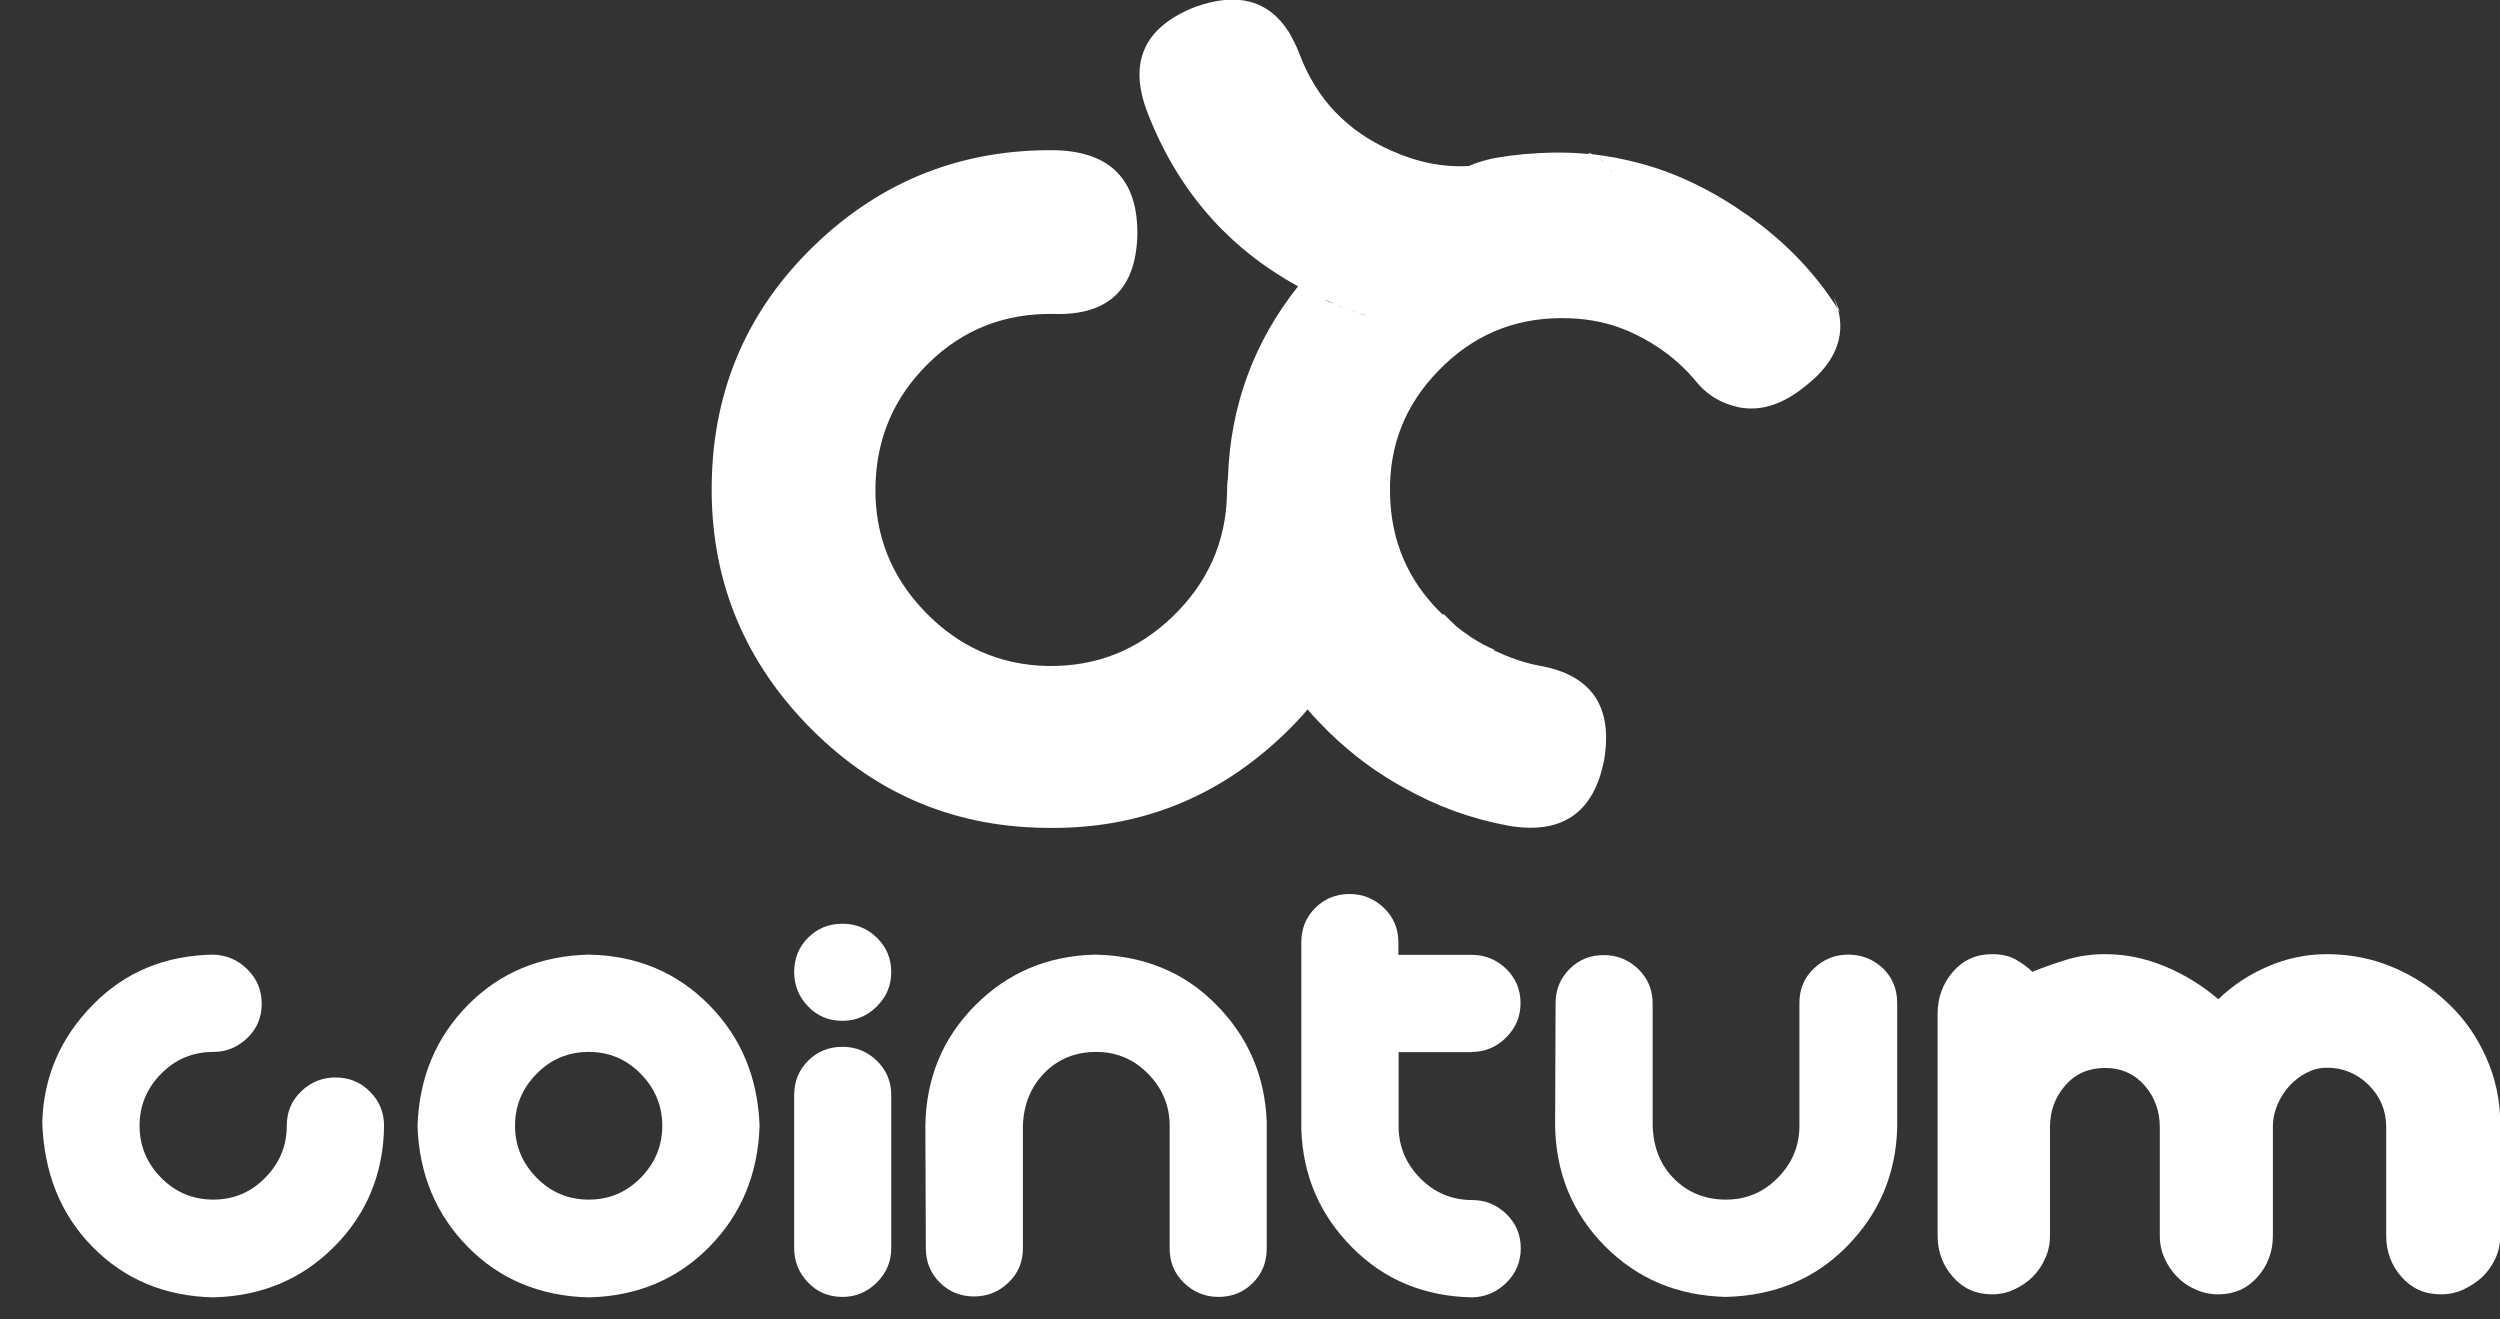 <?xml version="1.0" encoding="utf-8"?>
<!-- Generator: Adobe Illustrator 19.0.0, SVG Export Plug-In . SVG Version: 6.00 Build 0)  -->
<svg version="1.1" id="Layer_1" xmlns="http://www.w3.org/2000/svg" xmlns:xlink="http://www.w3.org/1999/xlink" x="0px" y="0px"
	 viewBox="479.9 435.1 1076.6 568" style="enable-background:new 479.9 435.1 1076.6 568;" xml:space="preserve">
<rect x="479.9" y="435.1" width="1076.6" height="568" fill="#333333" stroke="none"/>
<style type="text/css">
	.st0{display:none;}
	.st1{display:inline;}
	.st2{fill:#247CB2;}
	.st3{fill:#FFFFFF;}
	.st4{display:inline;fill:#247CB2;}
</style>
<g id="Layer_2_1_" class="st0">
	<g class="st1">
		<g id="XMLID_151_">
			<path id="XMLID_165_" class="st2" d="M1247.8,572.1c0.7,1.6,1.5,3.4,1.9,5.1c0.3,0.4,0.6,0.9,0.9,1.3
				C1249.9,576.5,1249,574.2,1247.8,572.1z"/>
			<path id="XMLID_164_" class="st2" d="M1249.8,577.2c-9.7-15.4-22.6-28.9-38.6-40.2c-15-10.6-30.5-18.3-46.8-22.6
				c-6.7-1.8-13.5-3.1-20.5-3.9c-0.3-0.1-0.4-0.3-0.7-0.4c-0.4,0.1-0.9,0.1-1.3,0.3c-9-0.9-18-0.7-27.4,0.1c-0.1,0-0.3,0-0.4,0h-0.1
				c-0.1,0-0.1,0.1-0.3,0.1c-3.3,0.3-6.6,0.7-10,1.3c-4.9,0.7-9.1,2.1-12.9,3.7c-11.1,0.6-22.3-1.6-33.5-6.7
				c-18.9-8.4-32-22.1-39.3-41.3c-1.3-3.6-3-6.7-4.6-9.6c-8.8-13.9-22.4-17.5-40.7-10.8c-21.8,8.7-28.6,23.8-20.2,45.5
				c12.9,33.2,34.4,58,64.8,74.7c-19,23.9-29.2,51.5-30.2,82.6c-0.3,2.1-0.4,4.3-0.4,6.7c-0.4,20.8-8.4,38.5-23.5,53
				s-32.9,21.5-53.7,21.2c-20.8-0.4-38.5-8.4-53-23.5s-21.5-32.9-21.2-53.7c0.4-21.2,8.2-38.9,23-53.3
				c14.8-14.5,32.9-21.5,53.9-21.1c23.5,0.7,35.5-10.8,35.9-34.6c0.1-23-11.4-35-34.6-35.9c-40.4-0.7-75.3,12.9-104.3,40.8
				c-28.9,27.8-43.7,61.9-44.4,102.3c-0.7,40.2,12.9,75,40.8,104c28.1,29.2,62.2,44.1,102.3,44.7c40.2,0.9,74.8-12.7,103.8-40.7
				c3.4-3.3,6.7-6.7,9.7-10.3c2.8,3.3,6,6.6,9.1,9.7c10.2,9.9,20.9,17.8,32.5,24.1c13.8,7.8,28.7,13.3,45,16.3
				c22.9,3.9,36.7-5.5,41.1-28.3c3.9-23.2-5.5-36.8-28.3-40.7c-6.6-1.3-13-3.6-19.2-6.6l0.1-0.3c-3.3-1.3-6.4-3.1-9.6-5.1
				c-2.2-1.5-4.3-3-6.6-4.8c-1.9-1.8-3.7-3.6-5.5-5.4l-0.4,0.3c-0.1-0.1-0.3-0.3-0.3-0.3c-14.7-14.2-22.1-31.6-22.4-52.1
				c-0.4-20.2,6.4-37.9,20.9-52.7c14.5-15,31.9-22.4,52.2-22.6c9.7-0.1,18.7,1.3,27.1,4.6c1.6,0.6,3.3,1.3,4.9,2.1
				c10.3,4.9,19,11.5,26,19.7c4.6,6,10.3,9.7,17.2,11.5c1.9,0.6,4,0.9,6.3,1c0.4,0,0.7,0,1.2,0c7.6,0,15.7-3.4,23.9-10.3
				C1248.7,600,1253.1,588.9,1249.8,577.2z M1047.1,580.1c-1.3-0.4-2.5-0.7-3.9-1.2C1044.5,579.2,1045.9,579.6,1047.1,580.1z
				 M1042.6,578.6c-1.5-0.4-2.8-1-4.3-1.5C1039.7,577.7,1041.2,578.1,1042.6,578.6z M1037.3,576.8c-1.2-0.4-2.2-0.9-3.4-1.3
				C1035.1,575.9,1036.3,576.3,1037.3,576.8z M1028.5,573c1.3,0.6,2.8,1.2,4.2,1.8C1031.3,574.4,1029.8,573.8,1028.5,573
				c-2.2-1-4.3-1.9-6.4-3C1024.2,571.1,1026.3,572.1,1028.5,573z M1144.9,511.3c0.7,0.4,1.3,0.9,1.9,1.5
				C1146.2,512.2,1145.6,511.6,1144.9,511.3z M1147.3,512.8c0.6,0.4,1.2,1,1.8,1.5C1148.3,513.8,1147.9,513.3,1147.3,512.8z
				 M1149.4,514.7c0.4,0.4,1,1,1.5,1.6C1150.4,515.7,1150,515.3,1149.4,514.7z M1151.5,516.9c0.4,0.4,0.9,1,1.3,1.6
				C1152.4,518,1151.9,517.5,1151.5,516.9z M1153.4,519.5c0.3,0.6,0.7,1,1,1.6C1154.2,520.7,1153.9,520.1,1153.4,519.5z
				 M1155.4,522.5c0.3,0.4,0.6,1,0.9,1.5C1156,523.5,1155.7,522.9,1155.4,522.5z M1157.2,525.9c0.1,0.4,0.4,0.9,0.6,1.3
				C1157.6,526.7,1157.3,526.4,1157.2,525.9z"/>
			<path id="XMLID_163_" class="st2" d="M1038.2,577.1c1.5,0.6,2.8,1,4.3,1.5"/>
			<path id="XMLID_162_" class="st2" d="M1028.5,573c1.3,0.6,2.8,1.2,4.2,1.8"/>
			<path id="XMLID_161_" class="st2" d="M1022.1,570.1c2.1,1,4.2,2.1,6.4,3"/>
			<path id="XMLID_160_" class="st2" d="M1033.9,575.4c1.2,0.4,2.2,0.9,3.4,1.3"/>
			<path id="XMLID_159_" class="st2" d="M1043.2,578.9c1.3,0.4,2.5,0.9,3.9,1.2"/>
			<path id="XMLID_158_" class="st2" d="M1144.9,511.3c0.7,0.4,1.3,0.9,1.9,1.5"/>
			<path id="XMLID_157_" class="st2" d="M1151.5,516.9c0.4,0.4,0.9,1,1.3,1.6"/>
			<path id="XMLID_156_" class="st2" d="M1155.4,522.5c0.3,0.4,0.6,1,0.9,1.5"/>
			<path id="XMLID_155_" class="st2" d="M1147.3,512.8c0.6,0.4,1.2,1,1.8,1.5"/>
			<path id="XMLID_154_" class="st2" d="M1153.4,519.5c0.3,0.6,0.7,1,1,1.6"/>
			<path id="XMLID_153_" class="st2" d="M1149.4,514.7c0.4,0.4,1,1,1.5,1.6"/>
			<path id="XMLID_152_" class="st2" d="M1157.2,525.9c0.1,0.4,0.4,0.9,0.6,1.3"/>
		</g>
	</g>
</g>
<g id="Layer_2">
	<g>
		<g id="XMLID_136_">
			<path id="XMLID_150_" class="st3" d="M1269.4,563.1c0.7,1.6,1.5,3.4,1.9,5.1c0.3,0.4,0.6,0.9,0.9,1.3
				C1271.5,567.5,1270.6,565.2,1269.4,563.1z"/>
			<path id="XMLID_149_" class="st3" d="M1271.4,568.2c-9.7-15.4-22.6-28.9-38.6-40.2c-15-10.6-30.5-18.3-46.8-22.6
				c-6.7-1.8-13.5-3.1-20.5-3.9c-0.3-0.1-0.4-0.3-0.7-0.4c-0.4,0.1-0.9,0.1-1.3,0.3c-9-0.9-18-0.7-27.4,0.1c-0.1,0-0.3,0-0.4,0h-0.1
				c-0.1,0-0.1,0.1-0.3,0.1c-3.3,0.3-6.6,0.7-10,1.3c-4.9,0.7-9.1,2.1-12.9,3.7c-11.1,0.6-22.3-1.6-33.5-6.7
				c-18.9-8.4-32-22.1-39.3-41.3c-1.3-3.6-3-6.7-4.6-9.6c-8.8-13.9-22.4-17.5-40.7-10.8c-21.8,8.7-28.6,23.8-20.2,45.5
				c12.9,33.2,34.4,58,64.8,74.7c-19,23.9-29.2,51.5-30.2,82.6c-0.3,2.1-0.4,4.3-0.4,6.7c-0.4,20.8-8.4,38.5-23.5,53
				s-32.9,21.5-53.7,21.2c-20.8-0.4-38.5-8.4-53-23.5s-21.5-32.9-21.2-53.7c0.4-21.2,8.2-38.9,23-53.3
				c14.8-14.5,32.9-21.5,53.9-21.1c23.5,0.7,35.5-10.8,35.9-34.6c0.1-23-11.4-35-34.6-35.9c-40.4-0.7-75.3,12.9-104.3,40.8
				c-28.9,27.8-43.7,61.9-44.4,102.3c-0.7,40.2,12.9,75,40.8,104c28.1,29.2,62.2,44.1,102.3,44.7c40.2,0.9,74.8-12.7,103.8-40.7
				c3.4-3.3,6.7-6.7,9.7-10.3c2.8,3.3,6,6.6,9.1,9.7c10.2,9.9,20.9,17.8,32.5,24.1c13.8,7.8,28.7,13.3,45,16.3
				c22.9,3.9,36.7-5.5,41.1-28.3c3.9-23.2-5.5-36.8-28.3-40.7c-6.6-1.3-13-3.6-19.2-6.6l0.1-0.3c-3.3-1.3-6.4-3.1-9.6-5.1
				c-2.2-1.5-4.3-3-6.6-4.8c-1.9-1.8-3.7-3.6-5.5-5.4l-0.4,0.3c-0.1-0.1-0.3-0.3-0.3-0.3c-14.7-14.2-22.1-31.6-22.4-52.1
				c-0.4-20.2,6.4-37.9,20.9-52.7c14.5-15,31.9-22.4,52.2-22.6c9.7-0.1,18.7,1.3,27.1,4.6c1.6,0.6,3.3,1.3,4.9,2.1
				c10.3,4.9,19,11.5,26,19.7c4.6,6,10.3,9.7,17.2,11.5c1.9,0.6,4,0.9,6.3,1c0.4,0,0.7,0,1.2,0c7.6,0,15.7-3.4,23.9-10.3
				C1270.3,591,1274.6,579.9,1271.4,568.2z M1068.6,571.1c-1.3-0.4-2.5-0.7-3.9-1.2C1066.1,570.2,1067.4,570.6,1068.6,571.1z
				 M1064.1,569.6c-1.5-0.4-2.8-1-4.3-1.5C1061.3,568.7,1062.8,569.1,1064.1,569.6z M1058.9,567.8c-1.2-0.4-2.2-0.9-3.4-1.3
				C1056.7,566.9,1057.9,567.3,1058.9,567.8z M1050.1,564c1.3,0.6,2.8,1.2,4.2,1.8C1052.9,565.4,1051.4,564.8,1050.1,564
				c-2.2-1-4.3-1.9-6.4-3C1045.7,562.1,1047.8,563.1,1050.1,564z M1166.5,502.3c0.7,0.4,1.3,0.9,1.9,1.5
				C1167.8,503.2,1167.2,502.6,1166.5,502.3z M1168.9,503.8c0.6,0.4,1.2,1,1.8,1.5C1169.9,504.8,1169.5,504.3,1168.9,503.8z
				 M1171,505.7c0.4,0.4,1,1,1.5,1.6C1172,506.7,1171.6,506.3,1171,505.7z M1173.1,507.9c0.4,0.4,0.9,1,1.3,1.6
				C1174,509,1173.5,508.5,1173.1,507.9z M1175,510.5c0.3,0.6,0.7,1,1,1.6C1175.8,511.7,1175.5,511.1,1175,510.5z M1176.9,513.5
				c0.3,0.4,0.6,1,0.9,1.5C1177.5,514.5,1177.2,513.9,1176.9,513.5z M1178.7,516.9c0.1,0.4,0.4,0.9,0.6,1.3
				C1179.2,517.7,1178.9,517.4,1178.7,516.9z"/>
			<path id="XMLID_148_" class="st3" d="M1059.8,568.1c1.5,0.6,2.8,1,4.3,1.5"/>
			<path id="XMLID_147_" class="st3" d="M1050.1,564c1.3,0.6,2.8,1.2,4.2,1.8"/>
			<path id="XMLID_146_" class="st3" d="M1043.6,561.1c2.1,1,4.2,2.1,6.4,3"/>
			<path id="XMLID_145_" class="st3" d="M1055.5,566.4c1.2,0.4,2.2,0.9,3.4,1.3"/>
			<path id="XMLID_144_" class="st3" d="M1064.7,569.9c1.3,0.4,2.5,0.9,3.9,1.2"/>
			<path id="XMLID_143_" class="st3" d="M1166.5,502.3c0.7,0.4,1.3,0.9,1.9,1.5"/>
			<path id="XMLID_142_" class="st3" d="M1173.1,507.9c0.4,0.4,0.9,1,1.3,1.6"/>
			<path id="XMLID_141_" class="st3" d="M1176.9,513.5c0.3,0.4,0.6,1,0.9,1.5"/>
			<path id="XMLID_140_" class="st3" d="M1168.9,503.8c0.6,0.4,1.2,1,1.8,1.5"/>
			<path id="XMLID_139_" class="st3" d="M1175,510.5c0.3,0.6,0.7,1,1,1.6"/>
			<path id="XMLID_138_" class="st3" d="M1171,505.7c0.4,0.4,1,1,1.5,1.6"/>
			<path id="XMLID_137_" class="st3" d="M1178.7,516.9c0.1,0.4,0.4,0.9,0.6,1.3"/>
		</g>
	</g>
</g>
<g class="st0">
	<path class="st4" d="M606.4,908.5c-5.7,0-10.7,2-14.8,6c-4.2,4-6.2,8.9-6.2,14.8c0,8.7-3.1,16.1-9.3,22.4
		c-6.2,6.3-13.6,9.4-22.3,9.4c-8.8,0-16.3-3.1-22.5-9.4c-6.2-6.3-9.3-13.8-9.3-22.4c0-8.7,3.1-16.1,9.3-22.4
		c6.2-6.3,13.7-9.4,22.5-9.4c5.6,0,10.4-2,14.6-6c4.2-4,6.2-8.9,6.2-14.8c0-5.7-2-10.6-6.1-14.7c-4.1-4.1-9-6.2-14.7-6.4
		c-20.7,0.3-38.1,7.5-51.9,21.6c-13.9,14.1-21.2,30.9-21.8,50.5c0.7,21.9,7.9,39.8,21.7,53.8c13.8,14,31.1,21.2,51.8,21.7
		c20.9-0.5,38.3-7.8,52.3-21.9c14-14.1,21.1-31.4,21.4-51.8c0-5.9-2-10.8-6-14.8C617.2,910.5,612.2,908.5,606.4,908.5z"/>
	<path class="st4" d="M715.5,855.5c-20.9,0.5-38.3,7.7-52.1,21.7c-13.8,14-21,31.3-21.7,52.1c0.7,20.7,7.9,38.1,21.7,52.1
		c13.8,14,31.2,21.2,52.1,21.7c20.7-0.5,38-7.7,51.8-21.7c13.8-14,21-31.3,21.7-52.1c-0.7-20.7-7.9-38.1-21.7-52.1
		C753.5,863.2,736.3,856,715.5,855.5z M737.8,951.7c-6.2,6.3-13.6,9.4-22.3,9.4c-8.8,0-16.3-3.1-22.5-9.4
		c-6.2-6.3-9.3-13.8-9.3-22.4c0-8.7,3.1-16.1,9.3-22.4c6.2-6.3,13.7-9.4,22.5-9.4c8.7,0,16.1,3.1,22.3,9.4
		c6.2,6.3,9.3,13.8,9.3,22.4C747.1,937.9,744,945.4,737.8,951.7z"/>
	<path class="st4" d="M824.7,842.3c-5.9,0-10.8,2-14.8,6c-4,4-6,8.9-6,14.8c0,5.7,2,10.7,6,14.8c4,4.2,8.9,6.2,14.8,6.2
		c5.7,0,10.7-2.1,14.8-6.2c4.2-4.2,6.2-9.1,6.2-14.8c0-5.9-2.1-10.8-6.2-14.8C835.4,844.3,830.4,842.3,824.7,842.3z"/>
	<path class="st4" d="M824.7,895.2c-5.9,0-10.8,2-14.8,6c-4,4-6,8.9-6,14.8V982c0,5.7,2,10.7,6,14.8c4,4.2,8.9,6.2,14.8,6.2
		c5.7,0,10.7-2.1,14.8-6.2c4.2-4.2,6.2-9.1,6.2-14.8v-65.9c0-5.9-2.1-10.8-6.2-14.8C835.4,897.2,830.4,895.2,824.7,895.2z"/>
	<path class="st4" d="M933.4,855.5c-20.4,0.5-37.6,7.8-51.6,21.9c-14,14.1-21.1,31.4-21.4,51.8l0.2,52.7c0,5.9,2,10.8,6,14.8
		c4,4,8.9,6,14.8,6c5.7,0,10.7-2,14.8-6c4.2-4,6.2-8.9,6.2-14.8v-52.7c0.3-9.3,3.5-16.9,9.4-22.9c6-6,13.4-8.9,22.2-8.9
		c8.7,0,16.1,3.1,22.3,9.4c6.2,6.3,9.3,13.8,9.3,22.4v52.9c0,5.9,2.1,10.8,6.2,14.8c4.2,4,9.1,6,14.8,6c5.9,0,10.8-2,14.8-6
		c4-4,6-8.9,6-14.8v-54.4c-0.7-19.8-7.9-36.6-21.7-50.6C972.1,863.2,954.6,856,933.4,855.5z"/>
	<path class="st4" d="M1095.7,897.4c5.7,0,10.7-2.1,14.8-6.2c4.2-4.2,6.2-9.1,6.2-14.8c0-5.9-2.1-10.8-6.2-14.8c-4.2-4-9.1-6-14.8-6
		h-31.6v-5.4c0-5.9-2.1-10.8-6.2-14.8c-4.2-4-9.1-6-14.8-6c-5.9,0-10.8,2-14.8,6c-4,4-6,8.9-6,14.8v80.6
		c0.7,19.8,7.9,36.7,21.8,50.7c13.9,14.1,31.2,21.2,51.9,21.6c5.7-0.2,10.6-2.3,14.7-6.4c4.1-4.1,6.1-9,6.1-14.7
		c0-5.9-2.1-10.8-6.2-14.8c-4.2-4-9-6-14.6-6c-8.8,0-16.3-3.1-22.5-9.4c-6.2-6.3-9.3-13.8-9.3-22.4v-31.9H1095.7z"/>
	<path class="st4" d="M1257.8,855.5c-5.7,0-10.7,2-14.8,6c-4.2,4-6.2,8.9-6.2,14.8v52.9c0,8.7-3.1,16.1-9.3,22.4
		c-6.2,6.3-13.6,9.4-22.3,9.4c-8.8,0-16.2-2.9-22.2-8.8c-6-5.9-9.1-13.6-9.4-23v-52.7c0-5.9-2.1-10.8-6.2-14.8c-4.2-4-9.1-6-14.8-6
		c-5.9,0-10.8,2-14.8,6c-4,4-6,8.9-6,14.8l-0.2,52.7c0.3,20.4,7.5,37.7,21.4,51.8c14,14.1,31.3,21.4,52.1,21.9
		c20.9-0.5,38.3-7.7,52.1-21.7c13.8-14,21-30.8,21.7-50.6v-54.4c0-5.9-2-10.8-6-14.8C1268.6,857.5,1263.7,855.5,1257.8,855.5z"/>
	<path class="st4" d="M1532.6,899.9c-3.9-8.8-9.2-16.5-16-23c-6.8-6.6-14.6-11.8-23.6-15.7c-9-3.9-18.7-5.9-29.1-5.9
		c-8.8,0-17.3,1.8-25.4,5.3c-8.1,3.5-15.2,8.2-21.3,14.1c-6.9-5.9-14.5-10.6-22.9-14.1c-8.4-3.5-17-5.3-25.8-5.3
		c-5.9,0-11.4,0.8-16.4,2.3c-5.1,1.6-10.1,3.3-15,5.3c-2-2-4.4-3.7-7.2-5.3c-2.8-1.6-6.2-2.3-10.1-2.3c-6.9,0-12.5,2.5-16.9,7.6
		c-4.4,5.1-6.6,11.2-6.6,18.2v48.7v46.7c0,6.9,2.2,12.8,6.6,17.8c4.4,5,10,7.5,16.9,7.5c3.3,0,6.5-0.7,9.5-2.1
		c3-1.4,5.7-3.2,7.9-5.4c2.2-2.2,4.1-4.9,5.4-7.9c1.4-3,2.1-6.3,2.1-9.8v-46.7c0-7,2.2-13.1,6.6-18.1c4.4-5,10.1-7.5,17.2-7.5
		c6.8,0,12.5,2.5,16.9,7.5c4.4,5,6.6,11,6.6,18.1v46.7c0,3.5,0.7,6.8,2.1,9.8c1.4,3,3.2,5.7,5.4,7.9c2.2,2.3,4.9,4.1,7.9,5.4
		c3,1.4,6.3,2.1,9.8,2.1c6.8,0,12.5-2.5,16.9-7.5c4.4-5,6.6-10.9,6.6-17.8v-46.7c0-3.5,0.7-6.8,2.1-10c1.4-3.1,3.1-5.8,5.3-8.1
		c2.2-2.2,4.6-4.1,7.3-5.4c2.7-1.4,5.6-2.1,8.5-2.1c7,0,13.1,2.5,18.1,7.5c5,5,7.5,11,7.5,18.1v46.7c0,6.9,2.2,12.8,6.6,17.8
		c4.4,5,10,7.5,16.9,7.5c3.5,0,6.8-0.7,9.8-2.1c3-1.4,5.7-3.2,8.1-5.4c2.3-2.2,4.2-4.9,5.6-7.9c1.4-3,2.1-6.3,2.1-9.8v-46.7v-2.3
		C1538.5,917.9,1536.5,908.7,1532.6,899.9z"/>
</g>
<g>
	<path class="st3" d="M624.4,899.1c-5.7,0-10.7,2-14.8,6c-4.2,4-6.2,8.9-6.2,14.8c0,8.7-3.1,16.1-9.3,22.4
		c-6.2,6.3-13.6,9.4-22.3,9.4c-8.8,0-16.3-3.1-22.5-9.4c-6.2-6.3-9.3-13.8-9.3-22.4c0-8.7,3.1-16.1,9.3-22.4
		c6.2-6.3,13.7-9.4,22.5-9.4c5.6,0,10.4-2,14.6-6c4.2-4,6.2-8.9,6.2-14.8c0-5.7-2-10.6-6.1-14.7c-4.1-4.1-9-6.2-14.7-6.4
		c-20.7,0.3-38.1,7.5-51.9,21.6c-13.9,14.1-21.2,30.9-21.8,50.5c0.7,21.9,7.9,39.8,21.7,53.8c13.8,14,31.1,21.2,51.8,21.7
		c20.9-0.5,38.3-7.8,52.3-21.9c14-14.1,21.1-31.4,21.4-51.8c0-5.9-2-10.8-6-14.8C635.2,901.1,630.2,899.1,624.4,899.1z"/>
	<path class="st3" d="M733.5,846.2c-20.9,0.5-38.3,7.7-52.1,21.7c-13.8,14-21,31.3-21.7,52.1c0.7,20.7,7.9,38.1,21.7,52.1
		c13.8,14,31.2,21.2,52.1,21.7c20.7-0.5,38-7.7,51.8-21.7c13.8-14,21-31.3,21.7-52.1c-0.7-20.7-7.9-38.1-21.7-52.1
		C771.5,853.9,754.3,846.6,733.5,846.2z M755.8,942.3c-6.2,6.3-13.6,9.4-22.3,9.4c-8.8,0-16.3-3.1-22.5-9.4
		c-6.2-6.3-9.3-13.8-9.3-22.4c0-8.7,3.1-16.1,9.3-22.4c6.2-6.3,13.7-9.4,22.5-9.4c8.7,0,16.1,3.1,22.3,9.4
		c6.2,6.3,9.3,13.8,9.3,22.4C765.1,928.6,762,936,755.8,942.3z"/>
	<path class="st3" d="M842.7,832.9c-5.9,0-10.8,2-14.8,6c-4,4-6,8.9-6,14.8c0,5.7,2,10.7,6,14.8c4,4.2,8.9,6.2,14.8,6.2
		c5.7,0,10.7-2.1,14.8-6.2c4.2-4.2,6.2-9.1,6.2-14.8c0-5.9-2.1-10.8-6.2-14.8C853.4,834.9,848.4,832.9,842.7,832.9z"/>
	<path class="st3" d="M842.7,885.9c-5.9,0-10.8,2-14.8,6c-4,4-6,8.9-6,14.8v65.9c0,5.7,2,10.7,6,14.8c4,4.2,8.9,6.2,14.8,6.2
		c5.7,0,10.7-2.1,14.8-6.2c4.2-4.2,6.2-9.1,6.2-14.8v-65.9c0-5.9-2.1-10.8-6.2-14.8C853.4,887.9,848.4,885.9,842.7,885.9z"/>
	<path class="st3" d="M951.4,846.2c-20.4,0.5-37.6,7.8-51.6,21.9c-14,14.1-21.1,31.4-21.4,51.8l0.2,52.7c0,5.9,2,10.8,6,14.8
		c4,4,8.9,6,14.8,6c5.7,0,10.7-2,14.8-6c4.2-4,6.2-8.9,6.2-14.8v-52.7c0.3-9.3,3.5-16.9,9.4-22.9c6-6,13.4-8.9,22.2-8.9
		c8.7,0,16.1,3.1,22.3,9.4c6.2,6.3,9.3,13.8,9.3,22.4v52.9c0,5.9,2.1,10.8,6.2,14.8c4.2,4,9.1,6,14.8,6c5.9,0,10.8-2,14.8-6
		c4-4,6-8.9,6-14.8v-54.4c-0.7-19.8-7.9-36.6-21.7-50.6C990.1,853.9,972.6,846.6,951.4,846.2z"/>
	<path class="st3" d="M1113.7,888.1c5.7,0,10.7-2.1,14.8-6.2c4.2-4.2,6.2-9.1,6.2-14.8c0-5.9-2.1-10.8-6.2-14.8c-4.2-4-9.1-6-14.8-6
		h-31.6v-5.4c0-5.9-2.1-10.8-6.2-14.8c-4.2-4-9.1-6-14.8-6c-5.9,0-10.8,2-14.8,6c-4,4-6,8.9-6,14.8v80.6
		c0.7,19.8,7.9,36.7,21.8,50.7c13.9,14.1,31.2,21.2,51.9,21.6c5.7-0.2,10.6-2.3,14.7-6.4c4.1-4.1,6.1-9,6.1-14.7
		c0-5.9-2.1-10.8-6.2-14.8c-4.2-4-9-6-14.6-6c-8.8,0-16.3-3.1-22.5-9.4c-6.2-6.3-9.3-13.8-9.3-22.4v-31.9H1113.7z"/>
	<path class="st3" d="M1275.8,846.2c-5.7,0-10.7,2-14.8,6c-4.2,4-6.2,8.9-6.2,14.8v52.9c0,8.7-3.1,16.1-9.3,22.4
		c-6.2,6.3-13.6,9.4-22.3,9.4c-8.8,0-16.2-2.9-22.2-8.8c-6-5.9-9.1-13.6-9.4-23v-52.7c0-5.9-2.1-10.8-6.2-14.8c-4.2-4-9.1-6-14.8-6
		c-5.9,0-10.8,2-14.8,6c-4,4-6,8.9-6,14.8l-0.2,52.7c0.3,20.4,7.5,37.7,21.4,51.8c14,14.1,31.3,21.4,52.1,21.9
		c20.9-0.5,38.3-7.7,52.1-21.7c13.8-14,21-30.8,21.7-50.6V867c0-5.9-2-10.8-6-14.8C1286.6,848.2,1281.7,846.2,1275.8,846.2z"/>
	<path class="st3" d="M1550.6,890.6c-3.9-8.8-9.2-16.5-16-23c-6.8-6.6-14.6-11.8-23.6-15.7c-9-3.9-18.7-5.9-29.1-5.9
		c-8.8,0-17.3,1.8-25.4,5.3c-8.1,3.5-15.2,8.2-21.3,14.1c-6.9-5.9-14.5-10.6-22.9-14.1c-8.4-3.5-17-5.3-25.8-5.3
		c-5.9,0-11.4,0.8-16.4,2.3c-5.1,1.6-10.1,3.3-15,5.3c-2-2-4.4-3.7-7.2-5.3c-2.8-1.6-6.2-2.3-10.1-2.3c-6.9,0-12.5,2.5-16.9,7.6
		c-4.4,5.1-6.6,11.2-6.6,18.2v48.7v46.7c0,6.9,2.2,12.8,6.6,17.8c4.4,5,10,7.5,16.9,7.5c3.3,0,6.5-0.7,9.5-2.1
		c3-1.4,5.7-3.2,7.9-5.4c2.2-2.2,4.1-4.9,5.4-7.9c1.4-3,2.1-6.3,2.1-9.8v-46.7c0-7,2.2-13.1,6.6-18.1c4.4-5,10.1-7.5,17.2-7.5
		c6.8,0,12.5,2.5,16.9,7.5c4.4,5,6.6,11,6.6,18.1v46.7c0,3.5,0.7,6.8,2.1,9.8c1.4,3,3.2,5.7,5.4,7.9c2.2,2.3,4.9,4.1,7.9,5.4
		c3,1.4,6.3,2.1,9.8,2.1c6.8,0,12.5-2.5,16.9-7.5c4.4-5,6.6-10.9,6.6-17.8v-46.7c0-3.5,0.7-6.8,2.1-10c1.4-3.1,3.1-5.8,5.3-8.1
		c2.2-2.2,4.6-4.1,7.3-5.4c2.7-1.4,5.6-2.1,8.5-2.1c7,0,13.1,2.5,18.1,7.5c5,5,7.5,11,7.5,18.1v46.7c0,6.9,2.2,12.8,6.6,17.8
		c4.4,5,10,7.5,16.9,7.5c3.5,0,6.8-0.7,9.8-2.1c3-1.4,5.7-3.2,8.1-5.4c2.3-2.2,4.2-4.9,5.6-7.9c1.4-3,2.1-6.3,2.1-9.8v-46.7v-2.3
		C1556.5,908.6,1554.5,899.4,1550.6,890.6z"/>
</g>
</svg>
